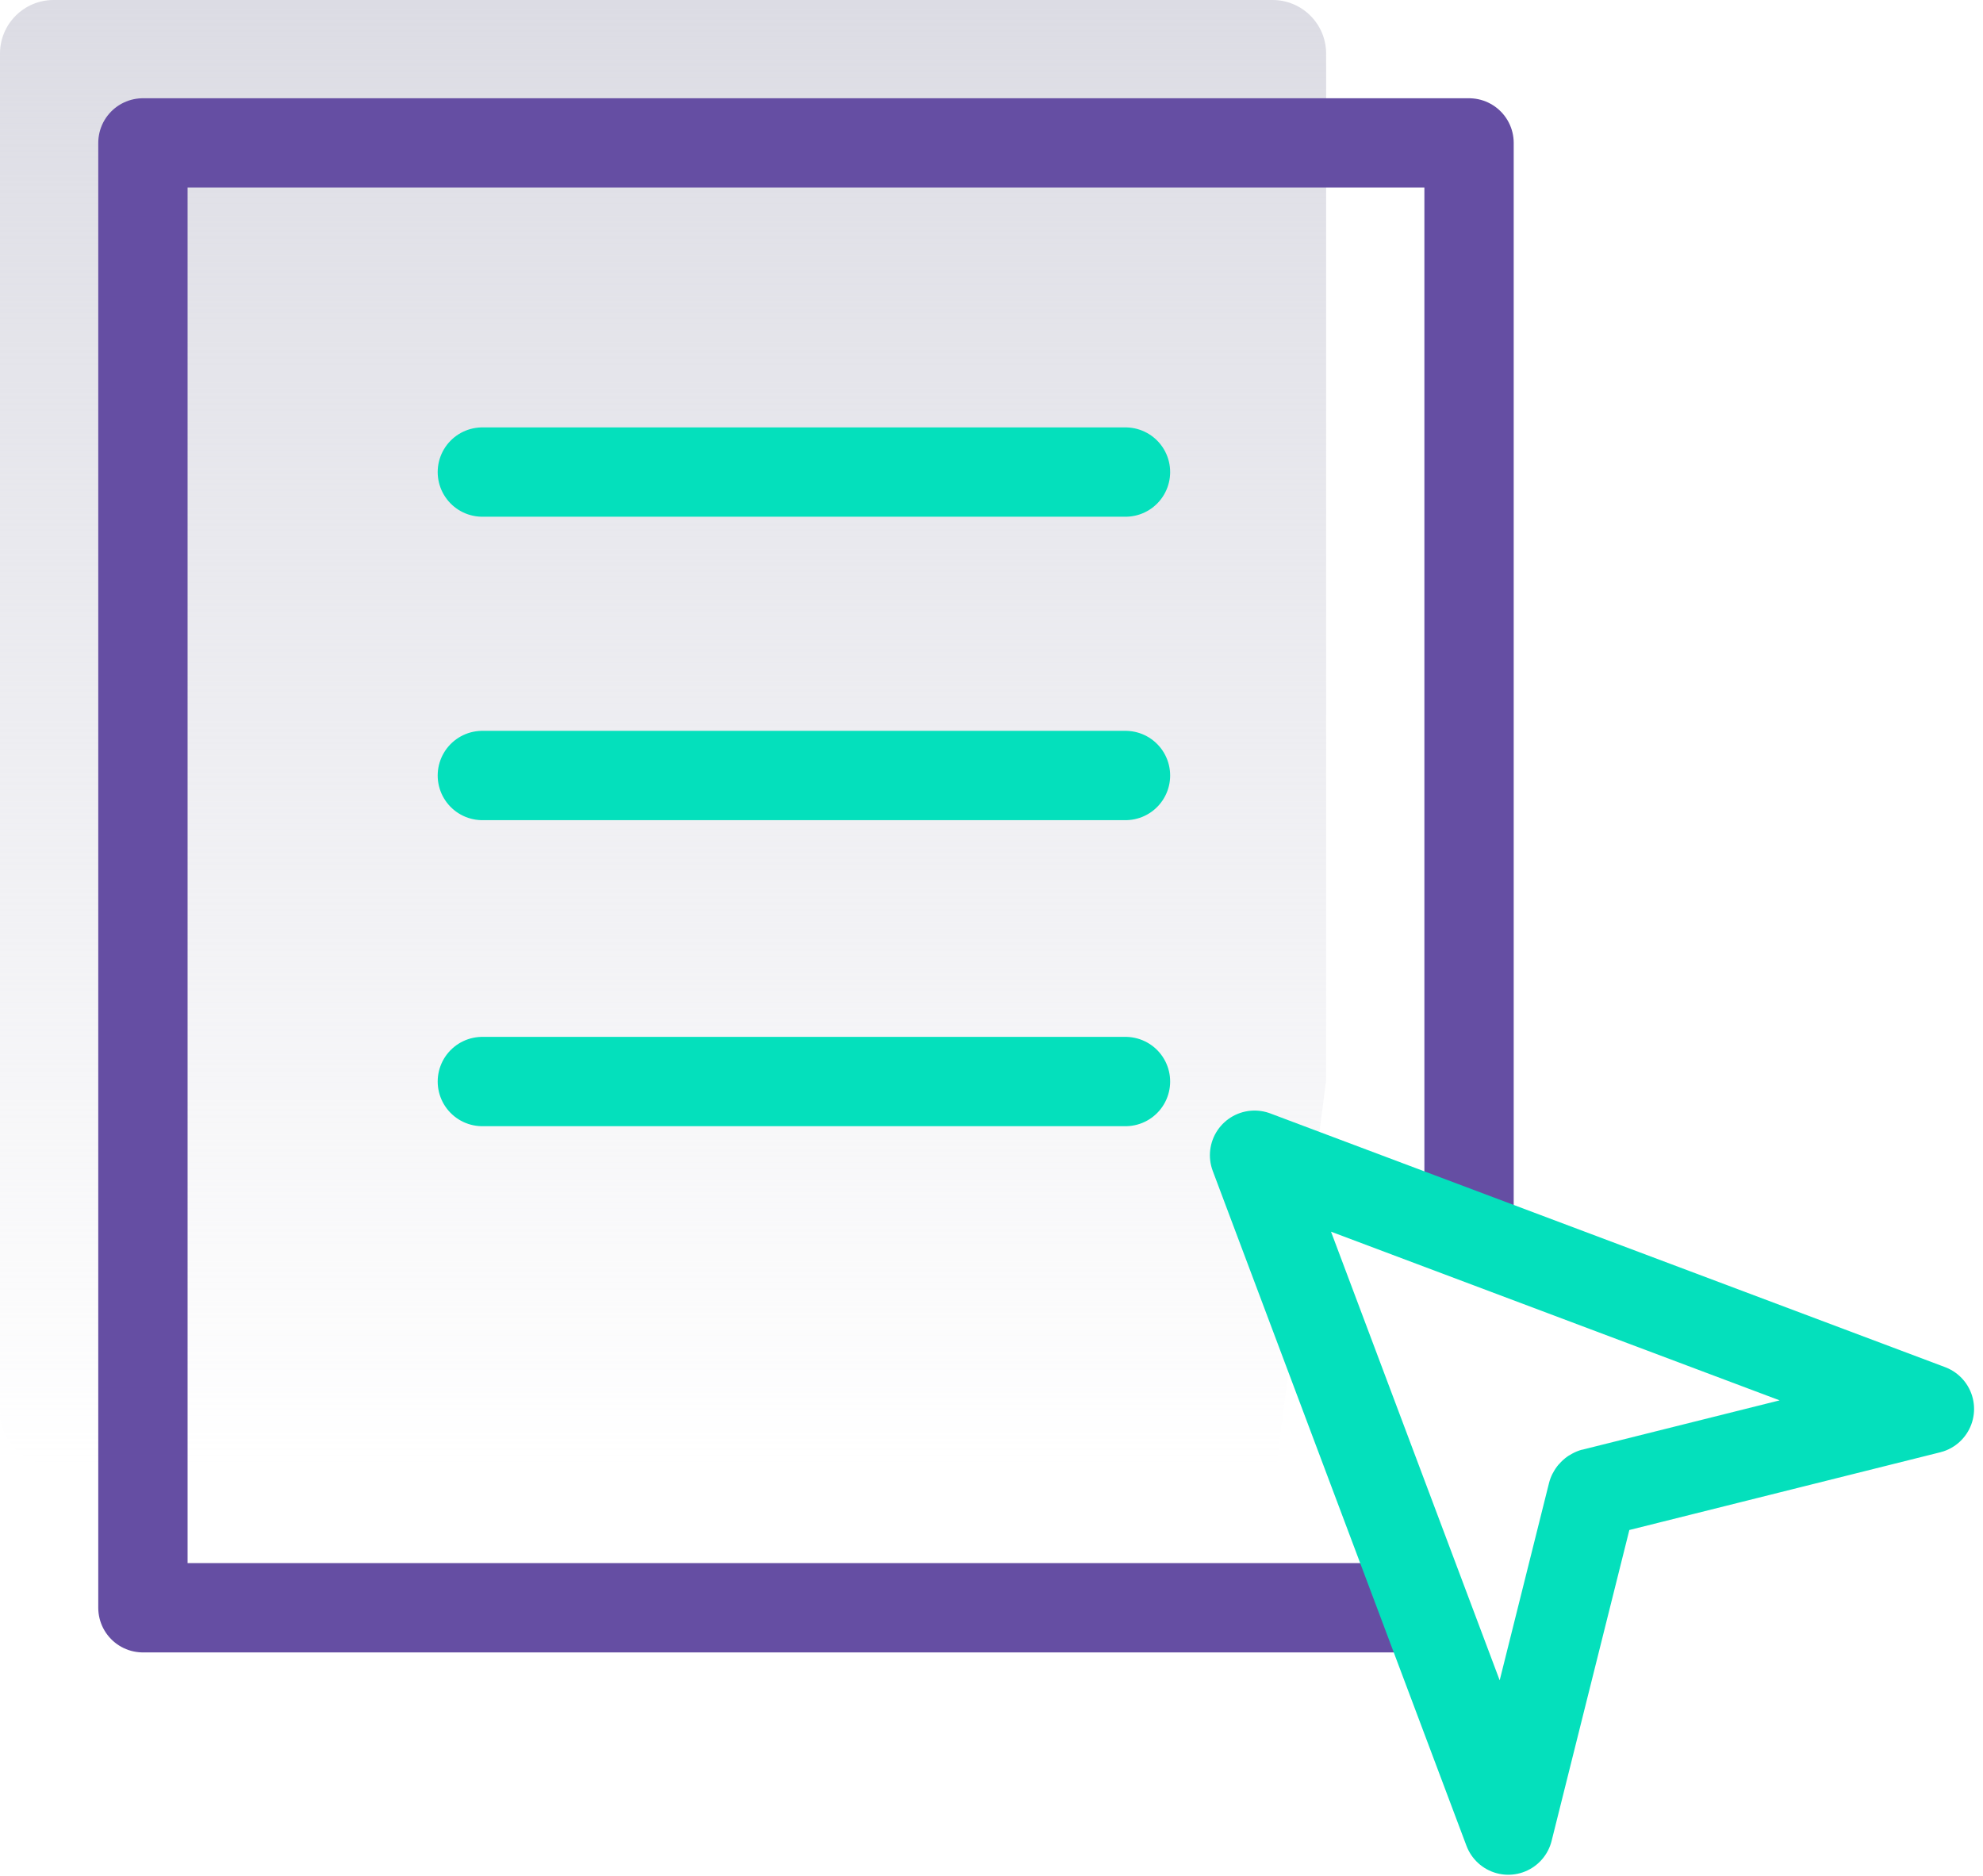 <svg width="111" height="105" viewBox="0 0 111 105" fill="none" xmlns="http://www.w3.org/2000/svg">
<path d="M71.45 81.991H3C1.343 81.991 0 80.648 0 78.991V3C0 1.343 1.343 0 3 0H71.231C72.888 0 74.231 1.343 74.231 3V60.468" fill="url(#paint0_linear)"/>
<path d="M79.45 89.991H8V8H82.231V68.469" stroke="#654EA3" stroke-width="5" stroke-miterlimit="10" stroke-linecap="round" stroke-linejoin="round"/>
<path d="M27 26.423H63" stroke="#04E0BC" stroke-width="5" stroke-miterlimit="10" stroke-linecap="round" stroke-linejoin="round"/>
<path d="M27 43.407H63" stroke="#04E0BC" stroke-width="5" stroke-miterlimit="10" stroke-linecap="round" stroke-linejoin="round"/>
<path d="M27 60.537H63" stroke="#04E0BC" stroke-width="5" stroke-miterlimit="10" stroke-linecap="round" stroke-linejoin="round"/>
<path d="M70.225 64.662L108 78.864L89.259 83.549C89.113 83.549 89.113 83.695 89.113 83.695L84.427 102.436L70.225 64.662Z" stroke="#04E0BC" stroke-width="5" stroke-miterlimit="10" stroke-linecap="round" stroke-linejoin="round"/>
<defs>
<linearGradient id="paint0_linear" x1="37.116" y1="0" x2="37.116" y2="81.991" gradientUnits="userSpaceOnUse">
<stop stop-color="#DCDCE4"/>
<stop offset="1" stop-color="#DCDCE4" stop-opacity="0"/>
</linearGradient>
</defs>
</svg>
